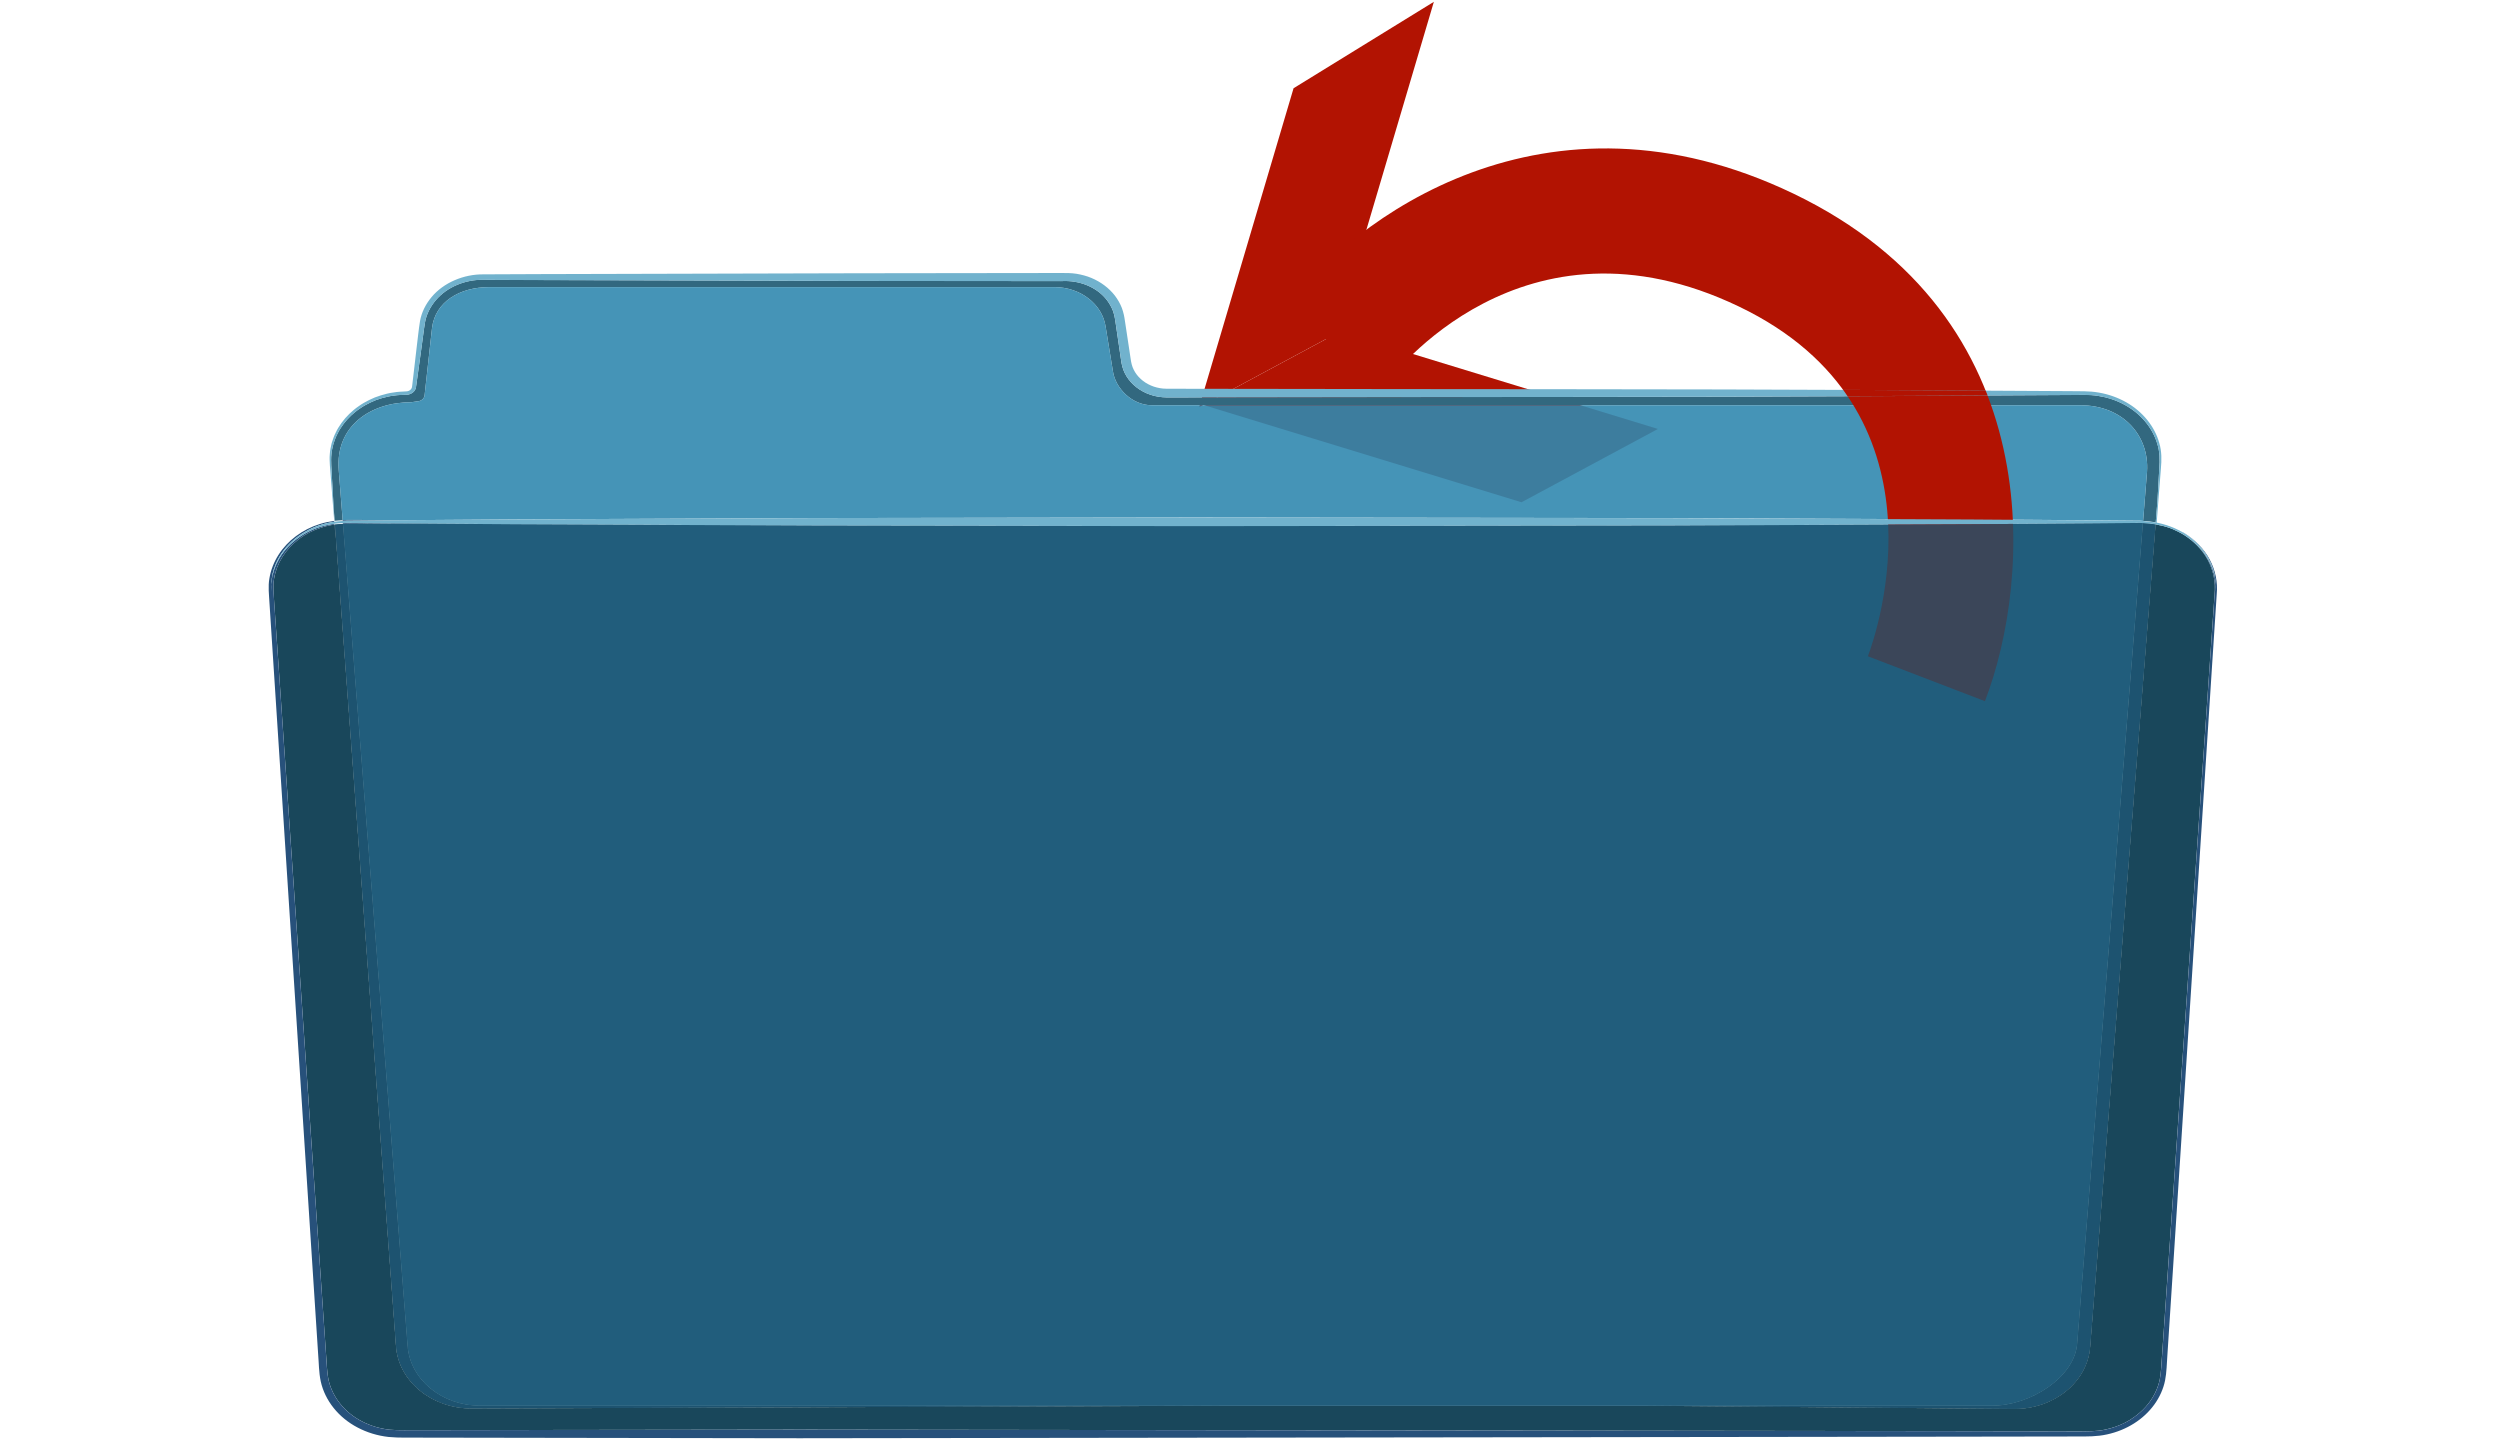 <?xml version="1.0" encoding="utf-8"?>
<!-- Generator: Adobe Illustrator 16.0.0, SVG Export Plug-In . SVG Version: 6.00 Build 0)  -->
<!DOCTYPE svg PUBLIC "-//W3C//DTD SVG 1.1//EN" "http://www.w3.org/Graphics/SVG/1.1/DTD/svg11.dtd">
<svg version="1.1" id="레이어_1" xmlns="http://www.w3.org/2000/svg" xmlns:xlink="http://www.w3.org/1999/xlink" x="0px"
	 y="0px" width="231px" height="133px" viewBox="0 0 231 133" enable-background="new 0 0 231 133" xml:space="preserve">
<path fill="#3189AF" d="M184.058,129.891c3.564,0,7.669-2.645,7.877-5.761l6.071-75.796c-0.076-0.001-0.149-0.014-0.227-0.014
	c-1.427,0.014-2.97,0.026-4.617,0.041c-3.295,0.023-7.012,0.051-11.068,0.079c-8.111,0.037-17.575,0.078-27.711,0.124
	c-10.138,0.016-33.249,0.033-44.063,0.053c-10.815-0.018-24.773-0.037-34.913-0.053c-10.138-0.044-19.601-0.087-27.712-0.121
	c-3.13-0.024-6.051-0.045-8.739-0.064c-1.475,0.002-2.958,0.004-4.453,0.007c-0.935,0.022-1.887-0.027-2.813,0.023l5.97,75.932
	c0.209,3.117,3.156,5.549,6.718,5.549h69.2h3.494h35.004h2.449h29.533V129.891z"/>
<polygon fill="#B21302" points="111.189,37.42 140.587,46.409 153.192,39.635 123.799,30.644 "/>
<polygon fill="#B21302" points="119.525,8.154 110.798,37.631 123.406,30.854 132.489,0.167 "/>
<path fill="#32687F" d="M31.663,48.072l-0.367-4.667c-0.304-3.959,2.846-6.239,6.719-6.239l0.516-0.081
	c0.357,0,0.659-0.234,0.698-0.545l0.691-6.249c0.307-2.4,2.541-3.762,5.297-3.762h52.198c2.405,0,4.433,1.563,4.745,3.649
	l0.676,4.132c0.235,1.589,1.78,3.137,3.609,3.137h10.753h37.452h37.591c3.873,0,6.374,2.759,6.146,6.14l-0.363,4.546
	c0.402,0.019,0.789,0.066,1.165,0.135l0.166-2.083l0.031-0.564l0.131-2.334c0.06-0.774,0.054-1.557-0.187-2.296
	c-0.441-1.488-1.557-2.804-3.04-3.604c-0.737-0.401-1.564-0.677-2.42-0.807c-0.845-0.143-1.731-0.082-2.628-0.084l-19.472,0.111
	c-14.233,0.086-40.763,0.065-54.998,0.099l-5.339,0.009l-2.667,0.003h-0.668l-0.354-0.001c-0.114-0.005-0.217-0.004-0.341-0.018
	c-0.533-0.044-0.994-0.168-1.449-0.359c-0.897-0.384-1.625-1.054-2.019-1.855c-0.203-0.389-0.304-0.859-0.352-1.237l-0.17-1.159
	l-0.34-2.32c-0.049-0.392-0.128-0.75-0.245-1.07c-0.131-0.339-0.316-0.655-0.535-0.954c-0.913-1.202-2.526-1.878-4.234-1.771
	l-5.337-0.007l-13.822-0.015l-28.867-0.077l-5.337-0.025c-1.707-0.04-3.389,0.67-4.413,1.868c-0.508,0.594-0.869,1.292-1.006,2.028
	c-0.128,0.749-0.211,1.541-0.324,2.309l-0.321,2.32l-0.162,1.161l-0.043,0.297c-0.031,0.132-0.09,0.235-0.176,0.334
	c-0.169,0.193-0.444,0.31-0.722,0.307c-0.378,0.015-0.758,0.015-1.131,0.078c-0.375,0.038-0.739,0.137-1.102,0.231l-0.533,0.172
	l-0.511,0.221c-0.33,0.163-0.662,0.33-0.955,0.542c-0.309,0.192-0.581,0.431-0.847,0.667c-0.259,0.245-0.496,0.504-0.707,0.786
	c-0.202,0.282-0.405,0.568-0.547,0.877c-0.169,0.303-0.275,0.626-0.384,0.945c-0.087,0.327-0.162,0.655-0.189,0.99
	c-0.04,0.334-0.024,0.667-0.015,1.007l0.114,2.034l0.096,1.703l0.104,1.397C31.172,48.095,31.417,48.083,31.663,48.072"/>
<path opacity="0.9" fill="#3189AF" d="M34.502,48.047c1.528,0.002,3.043,0.004,4.549,0.007c2.662-0.02,5.554-0.041,8.645-0.064
	c8.112-0.036,17.574-0.076,27.712-0.121c10.14-0.018,24.098-0.035,34.914-0.054c10.814,0.019,33.924,0.037,44.063,0.055
	c10.136,0.044,19.601,0.085,27.712,0.121c4.055,0.03,7.771,0.057,11.068,0.081c1.648,0.017,3.188,0.03,4.616,0.041
	c0.082,0.002,0.16,0.017,0.243,0.02l0.363-4.544c0.227-3.384-2.273-6.142-6.146-6.142h-37.591h-37.452h-10.753
	c-1.829,0-3.373-1.548-3.609-3.136l-0.676-4.133c-0.312-2.086-2.34-3.649-4.745-3.649H45.216c-2.756,0-4.989,1.362-5.295,3.762
	l-0.692,6.25c-0.039,0.31-0.34,0.545-0.698,0.545l-0.518,0.08c-3.872,0-7.023,2.28-6.718,6.239l0.367,4.667
	c0.127-0.006,0.258-0.03,0.384-0.03C32.868,48.042,33.686,48.044,34.502,48.047"/>
<path fill="#71B2CD" d="M195.124,48.278c-2.223-0.003-4.366-0.007-6.422-0.01c-4.117-0.007-7.901-0.012-11.315-0.019
	c-13.665-0.022-21.473-0.035-21.473-0.035h-0.879c0.578-0.001,0.882-0.001,0.882-0.001s0.106,0,0.277,0
	c0.077,0.001,0.171,0.001,0.279,0.001c1.973,0.004,9.327,0.015,20.918,0.034c3.412,0.007,7.197,0.012,11.315,0.019
	c2.057,0.003,4.2,0.006,6.421,0.011H195.124z"/>
<path fill="#B21302" d="M183.409,64.79l-10.815-4.15c0.857-2.289,7.875-22.819-11.906-32.312c-20.007-9.601-32.11,6.443-32.616,7.13
	l-9.332-6.861c6.25-8.501,24.107-21.68,46.961-10.713C189.553,29.331,187.715,53.571,183.409,64.79z"/>
<g opacity="0.82">
	<g>
		<g>
			<defs>
				<rect id="SVGID_1_" x="195.138" y="130.064" width="1.028" height="0.912"/>
			</defs>
			<clipPath id="SVGID_2_">
				<use xlink:href="#SVGID_1_"  overflow="visible"/>
			</clipPath>
			<path clip-path="url(#SVGID_2_)" fill="#1D5370" d="M195.138,130.977c0.381-0.271,0.727-0.575,1.027-0.912
				C195.864,130.402,195.519,130.706,195.138,130.977"/>
		</g>
	</g>
</g>
<path fill="#32687F" d="M37.658,124.34l-5.97-75.933c-0.248,0.014-0.495,0.033-0.738,0.065l5.643,75.892
	c0.217,3.245,3.286,5.78,6.998,5.78l69.985-0.255H44.375C40.813,129.891,37.868,127.457,37.658,124.34"/>
<path fill="#1D5370" d="M37.658,124.34l-5.97-75.933c-0.248,0.014-0.495,0.033-0.738,0.065l5.643,75.892
	c0.217,3.245,3.286,5.78,6.998,5.78l69.985-0.255H44.375C40.813,129.891,37.868,127.457,37.658,124.34"/>
<path fill="#32687F" d="M191.935,124.13c-0.208,3.115-4.313,5.761-7.877,5.761h-29.533h-2.449l34.058,0.291
	c3.711,0,6.781-2.534,6.998-5.781l6.044-75.949c-0.377-0.063-0.765-0.107-1.168-0.118L191.935,124.13z"/>
<path fill="#1D5370" d="M191.935,124.13c-0.208,3.115-4.313,5.761-7.877,5.761h-29.533h-2.449l34.058,0.291
	c3.711,0,6.781-2.534,6.998-5.781l6.044-75.949c-0.377-0.063-0.765-0.107-1.168-0.118L191.935,124.13z"/>
<path fill="#19475B" d="M204.002,51.746c-0.49-0.915-1.249-1.69-2.141-2.279c-0.095-0.058-0.186-0.117-0.285-0.173
	c-0.108-0.063-0.223-0.12-0.337-0.178c-0.145-0.075-0.293-0.146-0.451-0.211c-0.091-0.038-0.184-0.073-0.277-0.109
	c-0.39-0.142-0.81-0.248-1.247-0.328c-0.012-0.002-0.023-0.005-0.039-0.008c-0.017-0.002-0.034-0.007-0.052-0.01l-6.042,75.949
	c-0.22,3.248-3.287,5.781-6.999,5.781l-34.058-0.293H117.07h-3.496l-69.985,0.256c-3.712,0-6.78-2.534-6.998-5.78l-5.643-75.892
	c-0.011,0.001-0.021,0.002-0.031,0.003l0.035,0.62l-0.048-0.619c-0.414,0.056-0.82,0.142-1.214,0.278
	c-0.755,0.233-1.459,0.596-2.071,1.059c-0.613,0.46-1.134,1.02-1.523,1.645c-0.392,0.624-0.654,1.31-0.773,2.019
	c-0.13,0.707-0.027,1.434,0.014,2.185c0.103,1.486,0.206,2.98,0.311,4.484c0.206,3.009,0.416,6.056,0.628,9.134
	c0.426,6.161,0.86,12.45,1.301,18.85c0.441,6.4,0.891,12.903,1.343,19.488c0.229,3.292,0.457,6.605,0.685,9.934
	c0.115,1.665,0.23,3.333,0.345,5.005l0.173,2.513c0.076,0.842,0.07,1.683,0.245,2.472c0.351,1.546,1.484,2.979,3.062,3.787
	c0.781,0.41,1.659,0.675,2.564,0.775c0.885,0.086,1.894,0.034,2.85,0.047c3.87-0.006,7.752-0.013,11.64-0.02
	c7.778-0.014,15.585-0.024,23.393-0.034c31.232,0.048,77.902,0.097,107.18,0.142c3.659,0.006,7.29,0.013,10.889,0.019
	c0.897,0.006,1.785,0.018,2.605-0.171c0.627-0.131,1.229-0.342,1.783-0.623c0.186-0.095,0.364-0.197,0.539-0.306
	c0.115-0.071,0.224-0.152,0.334-0.229c0.389-0.279,0.742-0.591,1.053-0.936c0.653-0.736,1.109-1.607,1.299-2.521
	c0.143-0.721,0.148-1.511,0.215-2.271c0.054-0.764,0.104-1.528,0.16-2.289c0.104-1.522,0.209-3.038,0.311-4.542
	c0.21-3.011,0.413-5.981,0.616-8.915c0.813-11.73,1.573-22.818,2.281-33.058c0.354-5.119,0.692-10.024,1.014-14.688
	c0.16-2.334,0.315-4.606,0.47-6.816C204.739,53.787,204.511,52.712,204.002,51.746"/>
<path fill="#27517B" d="M32.012,48.112c1.428-0.013,2.971-0.024,4.618-0.041c0.782-0.005,1.593-0.012,2.421-0.017
	c-1.505-0.003-3.021-0.004-4.549-0.007c-0.816-0.002-1.634-0.005-2.455-0.005c-0.126,0-0.257,0.023-0.385,0.029l0.005,0.068
	C31.784,48.134,31.895,48.114,32.012,48.112"/>
<path fill="#27517B" d="M204.165,51.677c-0.529-0.985-1.364-1.818-2.344-2.426c-0.092-0.055-0.188-0.097-0.283-0.147
	c2.035,1.153,2.815,2.811,3.062,3.872c0.032,0.125,0.037,0.222,0.057,0.336c0.01,0.057,0.02,0.112,0.028,0.168
	c0.01,0.071,0.033,0.159,0.035,0.222c0.012,0.077,0.006,0.129,0.012,0.198c0.006,0.08,0.01,0.159,0.014,0.239
	c-0.002,0.029,0.007,0.072,0.005,0.099c-0.009,0.286-0.01,0.434-0.01,0.434V54.67c-0.001-0.006-0.003-0.151-0.003-0.432
	c0.006-0.144-0.011-0.321-0.04-0.531c-0.016-0.211-0.063-0.452-0.14-0.722c-0.245-0.969-0.974-2.424-2.674-3.503
	c0.882,0.587,1.637,1.358,2.121,2.264c0.508,0.968,0.738,2.041,0.627,3.146c-0.154,2.21-0.312,4.481-0.472,6.815
	c-0.322,4.665-0.661,9.569-1.013,14.688c-0.707,10.236-1.472,21.327-2.282,33.058c-0.203,2.934-0.405,5.905-0.614,8.914
	c-0.104,1.504-0.211,3.02-0.313,4.543c-0.056,0.761-0.107,1.523-0.158,2.288c-0.066,0.762-0.072,1.551-0.217,2.271
	c-0.189,0.916-0.646,1.786-1.302,2.522c-0.31,0.346-0.663,0.657-1.054,0.937c-0.109,0.076-0.216,0.156-0.328,0.227
	c-0.177,0.11-0.356,0.213-0.542,0.308c-0.558,0.281-1.161,0.494-1.787,0.628c-0.819,0.184-1.709,0.173-2.604,0.169
	c-3.599-0.009-7.229-0.014-10.889-0.02c-29.281-0.047-75.949-0.095-107.181-0.143c-7.809,0.013-15.615,0.021-23.393,0.035
	c-3.888,0.008-7.769,0.014-11.64,0.02c-0.958-0.017-1.965,0.039-2.85-0.048c-0.905-0.1-1.783-0.366-2.565-0.775
	c-1.576-0.809-2.708-2.241-3.061-3.784c-0.175-0.792-0.17-1.634-0.245-2.474l-0.172-2.515c-0.115-1.669-0.23-3.339-0.347-5.005
	c-0.229-3.328-0.458-6.641-0.685-9.933c-0.452-6.586-0.902-13.09-1.343-19.489c-0.44-6.398-0.875-12.688-1.3-18.848
	c-0.211-3.08-0.422-6.125-0.628-9.136c-0.104-1.504-0.208-3-0.309-4.484c-0.041-0.75-0.144-1.476-0.015-2.185
	c0.118-0.709,0.382-1.394,0.773-2.018c0.39-0.626,0.912-1.186,1.525-1.647c0.614-0.462,1.318-0.827,2.076-1.061
	c0.391-0.136,0.798-0.221,1.21-0.277l-0.005-0.077c-0.966,0.129-1.838,0.415-2.562,0.816c-2.023,1.093-2.843,2.718-3.108,3.77
	c-0.074,0.271-0.123,0.51-0.138,0.722c-0.031,0.21-0.047,0.387-0.041,0.531c0,0.283-0.001,0.428-0.001,0.433v0.002
	c0,0-0.002-0.148-0.008-0.435c-0.001-0.021,0.004-0.057,0.004-0.08c0.001-0.092,0.008-0.182,0.014-0.272
	c0.006-0.065,0.001-0.11,0.009-0.182c0.002-0.057,0.026-0.132,0.033-0.193c0.013-0.078,0.024-0.155,0.04-0.231
	c0.019-0.103,0.022-0.188,0.051-0.301c0.244-1.062,1.026-2.724,3.065-3.876c0.725-0.425,1.63-0.74,2.627-0.89L30.88,48.13
	c-0.451,0.061-0.898,0.154-1.324,0.289c-1.608,0.494-2.995,1.535-3.829,2.859c-0.42,0.661-0.704,1.392-0.831,2.146
	c-0.141,0.762-0.036,1.525,0.001,2.26c0.094,1.487,0.192,2.982,0.29,4.486c0.194,3.009,0.392,6.057,0.593,9.136
	c0.396,6.16,0.806,12.455,1.22,18.854c0.415,6.4,0.836,12.906,1.263,19.492c0.213,3.29,0.427,6.606,0.644,9.936
	c0.107,1.663,0.216,3.333,0.325,5.006l0.163,2.514c0.072,0.83,0.058,1.68,0.244,2.545c0.391,1.758,1.642,3.332,3.396,4.247
	c0.87,0.461,1.85,0.762,2.863,0.875c1.038,0.1,1.967,0.044,2.945,0.062c3.87,0.005,7.752,0.013,11.64,0.019
	c7.778,0.014,15.585,0.024,23.393,0.037c31.23-0.051,77.9-0.099,107.181-0.145c3.659-0.007,7.289-0.011,10.887-0.017
	c0.892,0,1.815,0.017,2.736-0.19c0.898-0.192,1.755-0.541,2.501-1.014c1.501-0.942,2.553-2.397,2.872-3.974
	c0.157-0.8,0.152-1.559,0.213-2.326c0.053-0.764,0.1-1.529,0.149-2.291c0.099-1.523,0.196-3.037,0.295-4.542
	c0.195-3.011,0.389-5.983,0.579-8.916c0.758-11.731,1.477-22.824,2.142-33.065c0.33-5.118,0.649-10.027,0.95-14.693
	c0.154-2.334,0.302-4.607,0.445-6.816C204.934,53.795,204.696,52.655,204.165,51.677"/>
<path fill="#27517B" d="M34.504,48.383c1.408-0.002,2.805-0.004,4.195-0.007c-0.704-0.005-1.403-0.011-2.072-0.016
	c-1.646-0.014-3.19-0.027-4.616-0.041c-0.112,0-0.218,0.016-0.327,0.02l0.004,0.068C32.615,48.357,33.569,48.405,34.504,48.383"/>
<path fill="#27517B" d="M194.29,131.497c0.181-0.093,0.357-0.193,0.526-0.298c0.112-0.07,0.216-0.148,0.321-0.223
	c-0.106,0.075-0.21,0.153-0.323,0.224C194.645,131.304,194.47,131.406,194.29,131.497"/>
<path fill="#27517B" d="M34.504,48.383c-0.935,0.022-1.89-0.026-2.816,0.024v0.001c0.926-0.05,1.879,0,2.814-0.023
	c1.495-0.002,2.977-0.004,4.452-0.007c-0.086-0.001-0.169-0.001-0.256-0.002C37.309,48.378,35.913,48.38,34.504,48.383"/>
<polygon fill="#71B2CD" points="155.033,48.214 155.028,48.214 155.031,48.214 "/>
<path fill="#71B2CD" d="M156.192,48.213c-0.171,0-0.276,0-0.276,0s-0.305,0-0.883,0.001h0.879
	C155.913,48.214,156.021,48.213,156.192,48.213"/>
<path fill="#71B2CD" d="M155.914,48.214h0.559c-0.109,0-0.206,0-0.28-0.001C156.021,48.214,155.913,48.214,155.914,48.214
	L155.914,48.214z"/>
<g>
	<path fill="#71B2CD" d="M204.748,54.204c-0.001-0.021,0.001-0.044,0-0.065c-0.003-0.07-0.011-0.154-0.017-0.238
		c-0.005-0.069-0.001-0.121-0.011-0.198c-0.005-0.063-0.027-0.151-0.036-0.222c-0.009-0.053-0.021-0.112-0.028-0.168
		c-0.02-0.114-0.024-0.212-0.057-0.337c-0.247-1.06-1.026-2.718-3.062-3.872c-0.002-0.001-0.003-0.001-0.005-0.002
		c-0.008-0.003-0.016-0.007-0.022-0.011c-0.183-0.106-0.387-0.199-0.589-0.291c-0.198-0.085-0.397-0.164-0.602-0.232
		c-0.048-0.017-0.095-0.033-0.141-0.048c-0.253-0.081-0.514-0.149-0.775-0.206c-0.011-0.001-0.019-0.004-0.03-0.005
		c-0.03-0.006-0.063-0.012-0.094-0.02l0.205-2.659l0.183-2.331c0.072-0.778,0.083-1.578-0.147-2.352
		c-0.418-1.539-1.54-2.922-3.07-3.783c-0.765-0.431-1.62-0.737-2.515-0.889c-0.905-0.165-1.815-0.115-2.693-0.134l-19.473-0.109
		c-14.235-0.086-40.762-0.065-55-0.1l-5.337-0.007l-2.667-0.005h-0.668l-0.313-0.002c-0.108-0.006-0.229-0.007-0.328-0.016
		c-0.351-0.033-0.76-0.129-1.104-0.279c-0.705-0.299-1.282-0.824-1.594-1.455c-0.163-0.327-0.233-0.628-0.288-1.025l-0.174-1.158
		l-0.351-2.316c-0.051-0.382-0.13-0.796-0.287-1.216c-0.155-0.401-0.375-0.781-0.642-1.137c-0.544-0.701-1.3-1.271-2.174-1.635
		c-0.436-0.183-0.903-0.304-1.378-0.384c-0.473-0.075-0.977-0.075-1.405-0.072l-5.336,0.007l-13.818,0.018l-28.867,0.076
		l-5.337,0.023c-1.866-0.026-3.723,0.778-4.822,2.098c-0.548,0.656-0.931,1.422-1.071,2.227c-0.128,0.796-0.199,1.555-0.298,2.335
		l-0.271,2.324l-0.136,1.165l-0.037,0.283c-0.013,0.058-0.049,0.134-0.098,0.189c-0.102,0.119-0.264,0.191-0.436,0.193
		c-0.397,0.022-0.792,0.03-1.182,0.102c-0.393,0.046-0.773,0.155-1.149,0.262l-0.554,0.191l-0.528,0.237
		c-0.341,0.175-0.678,0.355-0.98,0.58c-0.317,0.207-0.589,0.457-0.862,0.708c-0.265,0.257-0.502,0.529-0.713,0.821
		c-0.203,0.294-0.406,0.593-0.545,0.914c-0.167,0.313-0.269,0.647-0.375,0.977c-0.083,0.336-0.151,0.674-0.172,1.017
		c-0.033,0.341-0.009,0.69,0.009,1.027l0.158,2.031l0.242,3.1c0.007,0,0.014,0,0.021-0.001l-0.079-1.398l-0.096-1.703l-0.114-2.034
		c-0.01-0.338-0.024-0.673,0.016-1.007c0.025-0.335,0.101-0.664,0.189-0.989c0.11-0.32,0.215-0.644,0.383-0.945
		c0.142-0.31,0.345-0.596,0.547-0.878c0.211-0.281,0.448-0.541,0.707-0.787c0.267-0.236,0.537-0.474,0.845-0.667
		c0.294-0.211,0.626-0.378,0.956-0.541l0.512-0.22l0.532-0.172c0.362-0.095,0.727-0.194,1.102-0.231
		c0.375-0.063,0.754-0.063,1.131-0.078c0.277,0.002,0.552-0.114,0.722-0.306c0.084-0.099,0.145-0.202,0.176-0.334l0.043-0.297
		l0.162-1.161l0.321-2.319c0.114-0.769,0.195-1.561,0.324-2.309c0.137-0.737,0.498-1.435,1.006-2.029
		c1.022-1.198,2.705-1.908,4.412-1.868l5.338,0.025l28.865,0.076l13.823,0.014l5.337,0.007c1.708-0.106,3.32,0.569,4.233,1.771
		c0.219,0.299,0.404,0.616,0.534,0.954c0.117,0.32,0.195,0.678,0.245,1.07l0.341,2.32l0.169,1.159
		c0.047,0.378,0.148,0.849,0.352,1.237c0.394,0.802,1.121,1.471,2.02,1.855c0.453,0.191,0.913,0.315,1.448,0.359
		c0.123,0.013,0.227,0.012,0.34,0.018l0.354,0.002h0.667l2.667-0.004l5.337-0.009c14.237-0.035,40.767-0.014,54.999-0.1l19.472-0.11
		c0.896,0.001,1.783-0.059,2.629,0.083c0.855,0.132,1.682,0.407,2.419,0.809c1.484,0.799,2.6,2.115,3.039,3.604
		c0.242,0.738,0.248,1.521,0.188,2.296l-0.131,2.334l-0.032,0.564l-0.165,2.083l-0.001,0.01c-0.001,0-0.002,0-0.003,0v-0.008
		c-0.086-0.016-0.179-0.018-0.266-0.031c-0.132-0.021-0.262-0.046-0.395-0.058c-0.044-0.003-0.087-0.001-0.13-0.003
		c-0.126-0.012-0.243-0.037-0.372-0.043v-0.002c-0.083-0.003-0.161-0.018-0.243-0.019c-1.429-0.011-2.968-0.025-4.616-0.041
		c-3.297-0.025-7.014-0.052-11.07-0.08c-8.109-0.037-17.574-0.077-27.71-0.122c-10.139-0.019-33.248-0.036-44.063-0.056
		C99.508,47.833,85.55,47.85,75.41,47.869c-10.139,0.044-19.599,0.085-27.712,0.122c-3.091,0.022-5.984,0.043-8.646,0.062
		c-0.828,0.007-1.639,0.013-2.421,0.018c-1.648,0.016-3.19,0.03-4.618,0.041c-0.117,0.003-0.229,0.021-0.344,0.028
		c-0.25,0.014-0.497,0.027-0.736,0.062c-0.01,0.001-0.019,0.003-0.026,0.004c-0.008,0.002-0.014,0.002-0.02,0.005
		c-0.997,0.15-1.901,0.463-2.626,0.889c-2.04,1.153-2.821,2.814-3.065,3.875c-0.028,0.114-0.031,0.199-0.051,0.302
		c-0.016,0.079-0.03,0.159-0.04,0.231c-0.007,0.06-0.03,0.136-0.032,0.193c-0.008,0.072-0.004,0.117-0.009,0.181
		c-0.008,0.097-0.017,0.193-0.015,0.272c0,0.023-0.005,0.059-0.004,0.08c0.005,0.288,0.008,0.436,0.008,0.436v-0.002
		c0-0.005,0-0.15,0-0.434c-0.005-0.142,0.011-0.32,0.041-0.529c0.015-0.212,0.065-0.454,0.139-0.723
		c0.264-1.052,1.084-2.678,3.107-3.77c0.723-0.401,1.596-0.686,2.562-0.816c0.004-0.001,0.008-0.003,0.015-0.003
		c0.01-0.001,0.019-0.004,0.03-0.005c0.24-0.032,0.489-0.04,0.739-0.051c0.11-0.003,0.215-0.02,0.328-0.02
		c1.425,0.014,2.969,0.027,4.616,0.041c0.669,0.004,1.368,0.011,2.072,0.016c0.087,0.001,0.169,0.001,0.256,0.002
		c2.688,0.019,5.61,0.041,8.739,0.063c8.112,0.035,17.574,0.077,27.713,0.121c10.14,0.017,24.098,0.035,34.913,0.054
		c10.816-0.019,33.924-0.037,44.062-0.054c10.135-0.044,19.602-0.086,27.711-0.122c4.057-0.029,7.774-0.057,11.07-0.08
		c1.646-0.015,3.188-0.027,4.616-0.041c0.076,0,0.149,0.013,0.228,0.015c0.402,0.011,0.789,0.054,1.164,0.117v0.001
		c0.019,0.003,0.034,0.006,0.052,0.009l0.005-0.034c-0.019-0.004-0.034-0.004-0.052-0.008v0v0c-0.221-0.041-0.443-0.08-0.666-0.103
		c-0.089-0.006-0.176-0.002-0.264-0.006c0.088,0.004,0.177,0,0.266,0.006c0.223,0.021,0.444,0.061,0.665,0.103
		c0.012,0.001,0.023,0.003,0.035,0.005c-0.012-0.001-0.023-0.003-0.036-0.005c0.018,0.002,0.034,0.004,0.05,0.008v0
		c0.002,0,0.003,0,0.005,0c0.013,0.001,0.025,0.002,0.038,0.005c0.208,0.042,0.414,0.094,0.617,0.155
		c-0.002,0-0.004-0.001-0.006-0.001c0.004,0.001,0.008,0.002,0.012,0.004c-0.206-0.062-0.415-0.114-0.626-0.157
		c-0.014-0.002-0.026-0.003-0.038-0.005l-0.003,0.034c0.013,0.003,0.024,0.006,0.038,0.008c0.438,0.08,0.857,0.187,1.245,0.329
		c-0.191-0.072-0.385-0.138-0.58-0.197c0.072,0.022,0.143,0.048,0.215,0.072c-0.024-0.008-0.049-0.017-0.073-0.025
		c0.124,0.04,0.248,0.079,0.37,0.124c-0.098-0.036-0.198-0.066-0.297-0.099c0.122,0.041,0.245,0.078,0.366,0.124
		c0.004,0.001,0.008,0.002,0.012,0.003c0.002,0.001,0.004,0.001,0.006,0.002c0.085,0.03,0.17,0.063,0.251,0.098
		c0.17,0.07,0.33,0.149,0.491,0.23c0.059,0.03,0.124,0.052,0.181,0.083c0.04,0.022,0.07,0.045,0.108,0.069
		c0.057,0.032,0.117,0.056,0.172,0.088c0.055,0.034,0.102,0.076,0.155,0.111c1.699,1.08,2.428,2.533,2.673,3.503
		c0.078,0.268,0.124,0.51,0.14,0.722c0.029,0.208,0.046,0.388,0.041,0.529c0,0.049,0,0.07,0,0.111
		c0.001,0.107,0.006,0.214-0.002,0.323v0.002c0,0,0.001-0.062,0.003-0.157c0.001,0.091,0.002,0.149,0.003,0.153
		c0.006-0.107,0.002-0.213,0.002-0.319c0.001-0.042,0.001-0.063,0.003-0.112C204.751,54.229,204.749,54.216,204.748,54.204z"/>
	<path fill="#71B2CD" d="M200.525,48.801c-0.004-0.002-0.009-0.003-0.014-0.004c0.09,0.034,0.181,0.067,0.271,0.104
		c-0.002,0-0.003-0.001-0.005-0.002C200.695,48.865,200.607,48.833,200.525,48.801z"/>
	<path fill="#71B2CD" d="M201.446,49.214c-0.056-0.031-0.12-0.054-0.179-0.083c-0.01-0.005-0.019-0.009-0.027-0.014
		c-0.146-0.074-0.294-0.146-0.45-0.212c-0.002-0.001-0.004-0.002-0.006-0.002c0.161,0.067,0.315,0.144,0.47,0.222
		c0.109,0.056,0.22,0.11,0.323,0.17c-0.006-0.003-0.012-0.008-0.02-0.012C201.521,49.261,201.487,49.237,201.446,49.214z"/>
	<path fill="#71B2CD" d="M201.558,49.282c0.008,0.003,0.013,0.007,0.019,0.012c0.001,0,0.002,0.001,0.002,0.001
		c0.098,0.057,0.189,0.115,0.283,0.173c-0.047-0.03-0.089-0.067-0.136-0.097c0.047,0.029,0.089,0.066,0.136,0.096
		c0.007,0.005,0.016,0.009,0.022,0.014c-0.056-0.035-0.102-0.077-0.155-0.111C201.673,49.339,201.613,49.313,201.558,49.282z"/>
</g>
<path fill="#B21302" d="M183.655,36.537c-0.057-0.147-0.12-0.294-0.179-0.441l-11.695-0.065c-0.477-0.003-0.969-0.005-1.473-0.008
	c0.143,0.195,0.274,0.392,0.407,0.588c0.361-0.002,0.722-0.004,1.069-0.006L183.655,36.537z"/>
<path opacity="0.8" fill="#1D5370" d="M184.058,129.891c3.564,0,7.669-2.645,7.877-5.761l6.071-75.796
	c-0.076-0.001-0.149-0.014-0.227-0.014c-1.427,0.014-2.97,0.026-4.617,0.041c-3.295,0.023-7.012,0.051-11.068,0.079
	c-8.111,0.037-17.575,0.078-27.711,0.124c-10.138,0.016-33.249,0.033-44.063,0.053c-10.815-0.018-24.773-0.037-34.913-0.053
	c-10.138-0.044-19.601-0.087-27.712-0.121c-3.13-0.024-6.051-0.045-8.739-0.064c-1.475,0.002-2.958,0.004-4.453,0.007
	c-0.935,0.022-1.887-0.027-2.813,0.023l5.97,75.932c0.209,3.117,3.156,5.549,6.718,5.549h69.2h3.494h35.004h2.449h29.533V129.891z"
	/>
</svg>

